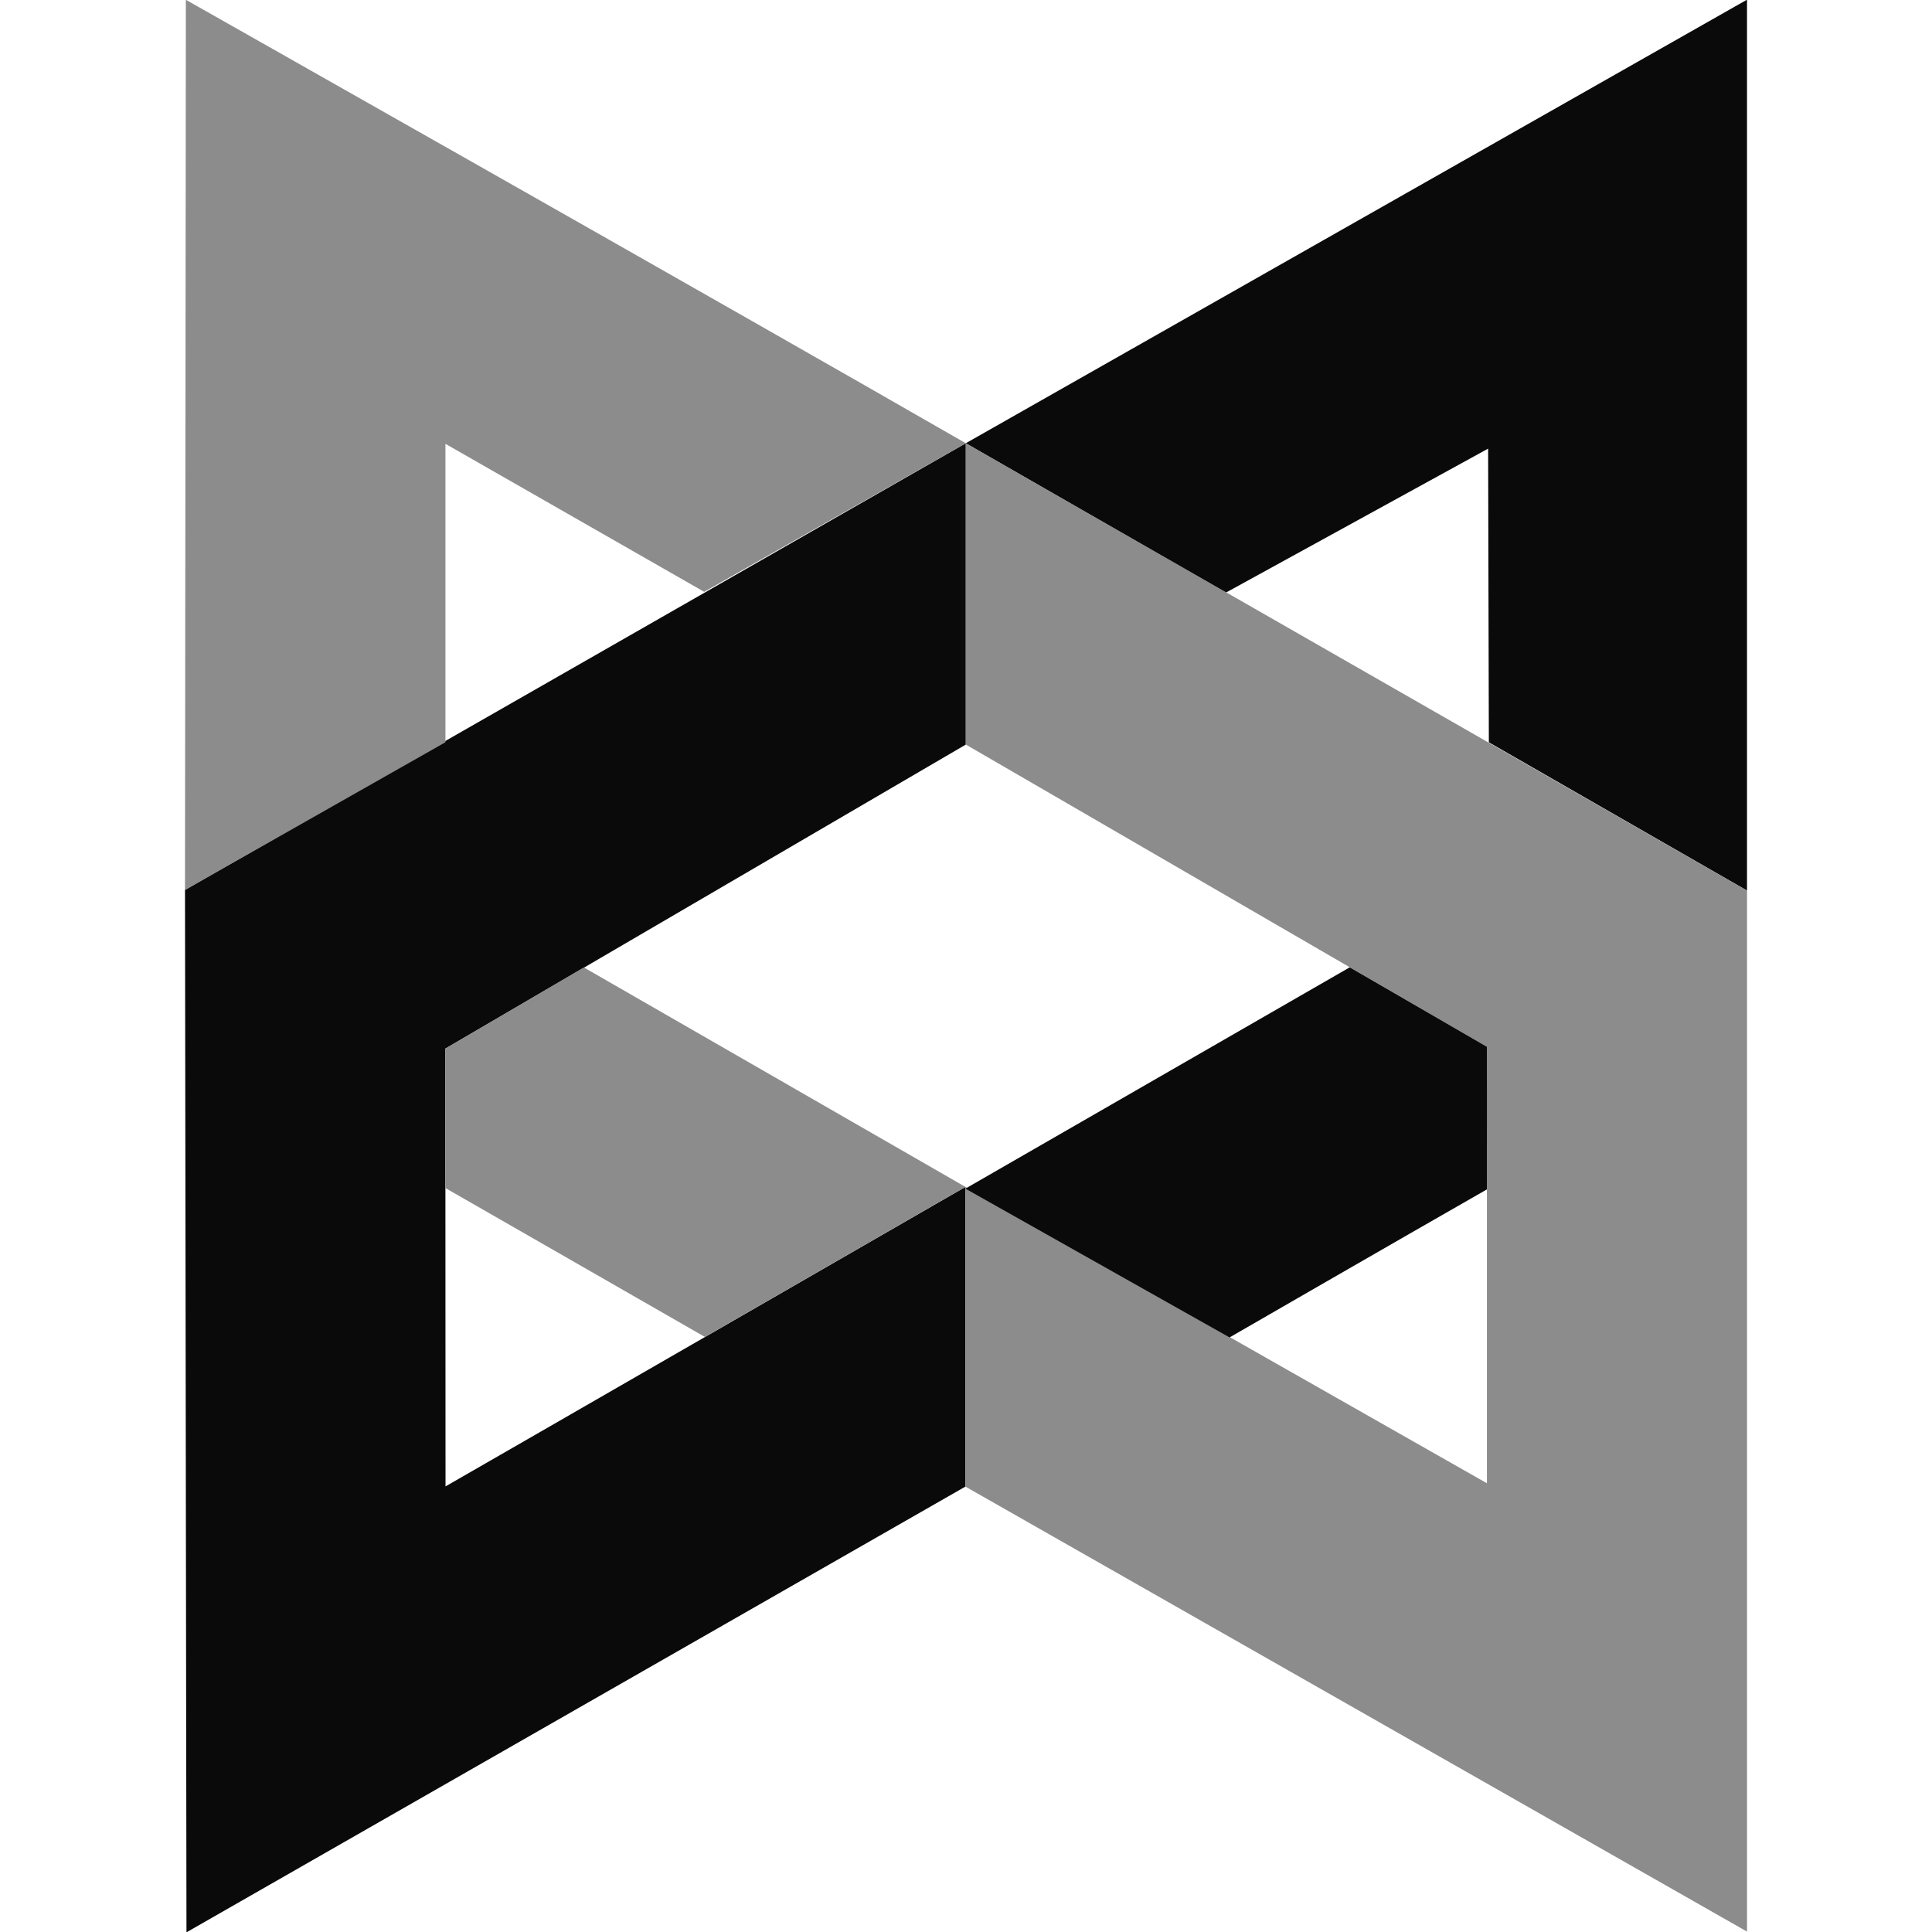 <?xml version="1.0" encoding="utf-8"?>
<!-- Generator: Adobe Illustrator 16.0.0, SVG Export Plug-In . SVG Version: 6.00 Build 0)  -->
<!DOCTYPE svg PUBLIC "-//W3C//DTD SVG 1.1//EN" "http://www.w3.org/Graphics/SVG/1.1/DTD/svg11.dtd">
<svg version="1.1" id="Layer_1" xmlns="http://www.w3.org/2000/svg" xmlns:xlink="http://www.w3.org/1999/xlink" x="0px" y="0px"
	 width="48px" height="48px" viewBox="0 0 48 48" enable-background="new 0 0 48 48" xml:space="preserve">
<path fill-rule="evenodd" clip-rule="evenodd" fill="#0A0A0A" d="M23.995,11.012v7.487l-12.93,7.553c0,0,0.004,8.344,0.004,10.877
	c0.854-0.487,12.916-7.44,12.916-7.44v7.445L4.633,48.008L4.596,22.11L23.995,11.012"/>
<polygon fill-rule="evenodd" clip-rule="evenodd" fill="#0A0A0A" points="43.404,-0.008 43.404,22.126 36.99,18.443 36.972,11.146 
	30.456,14.724 23.995,11.012 "/>
<polygon fill-rule="evenodd" clip-rule="evenodd" fill="#8C8C8C" points="23.985,36.934 23.985,29.488 36.942,36.851 36.942,26.008 
	23.995,18.498 23.995,11.012 43.404,22.126 43.404,47.99 "/>
<path fill-rule="evenodd" clip-rule="evenodd" fill="#8C8C8C" d="M17.495,14.704l-6.428-3.677v7.414l-6.471,3.67L4.618-0.005
	c0,0,13.205,7.468,19.377,11.017L17.495,14.704z"/>
<polygon fill-rule="evenodd" clip-rule="evenodd" fill="#8C8C8C" points="14.505,24.035 23.985,29.488 17.514,33.216 11.07,29.519 
	11.065,26.052 "/>
<path fill-rule="evenodd" clip-rule="evenodd" fill="#0A0A0A" d="M23.985,29.531l9.549-5.498l3.408,1.974c0,0,0.003,2.475,0,3.543
	c-2.146,1.226-6.394,3.678-6.394,3.678L23.985,29.531z"/>
</svg>
